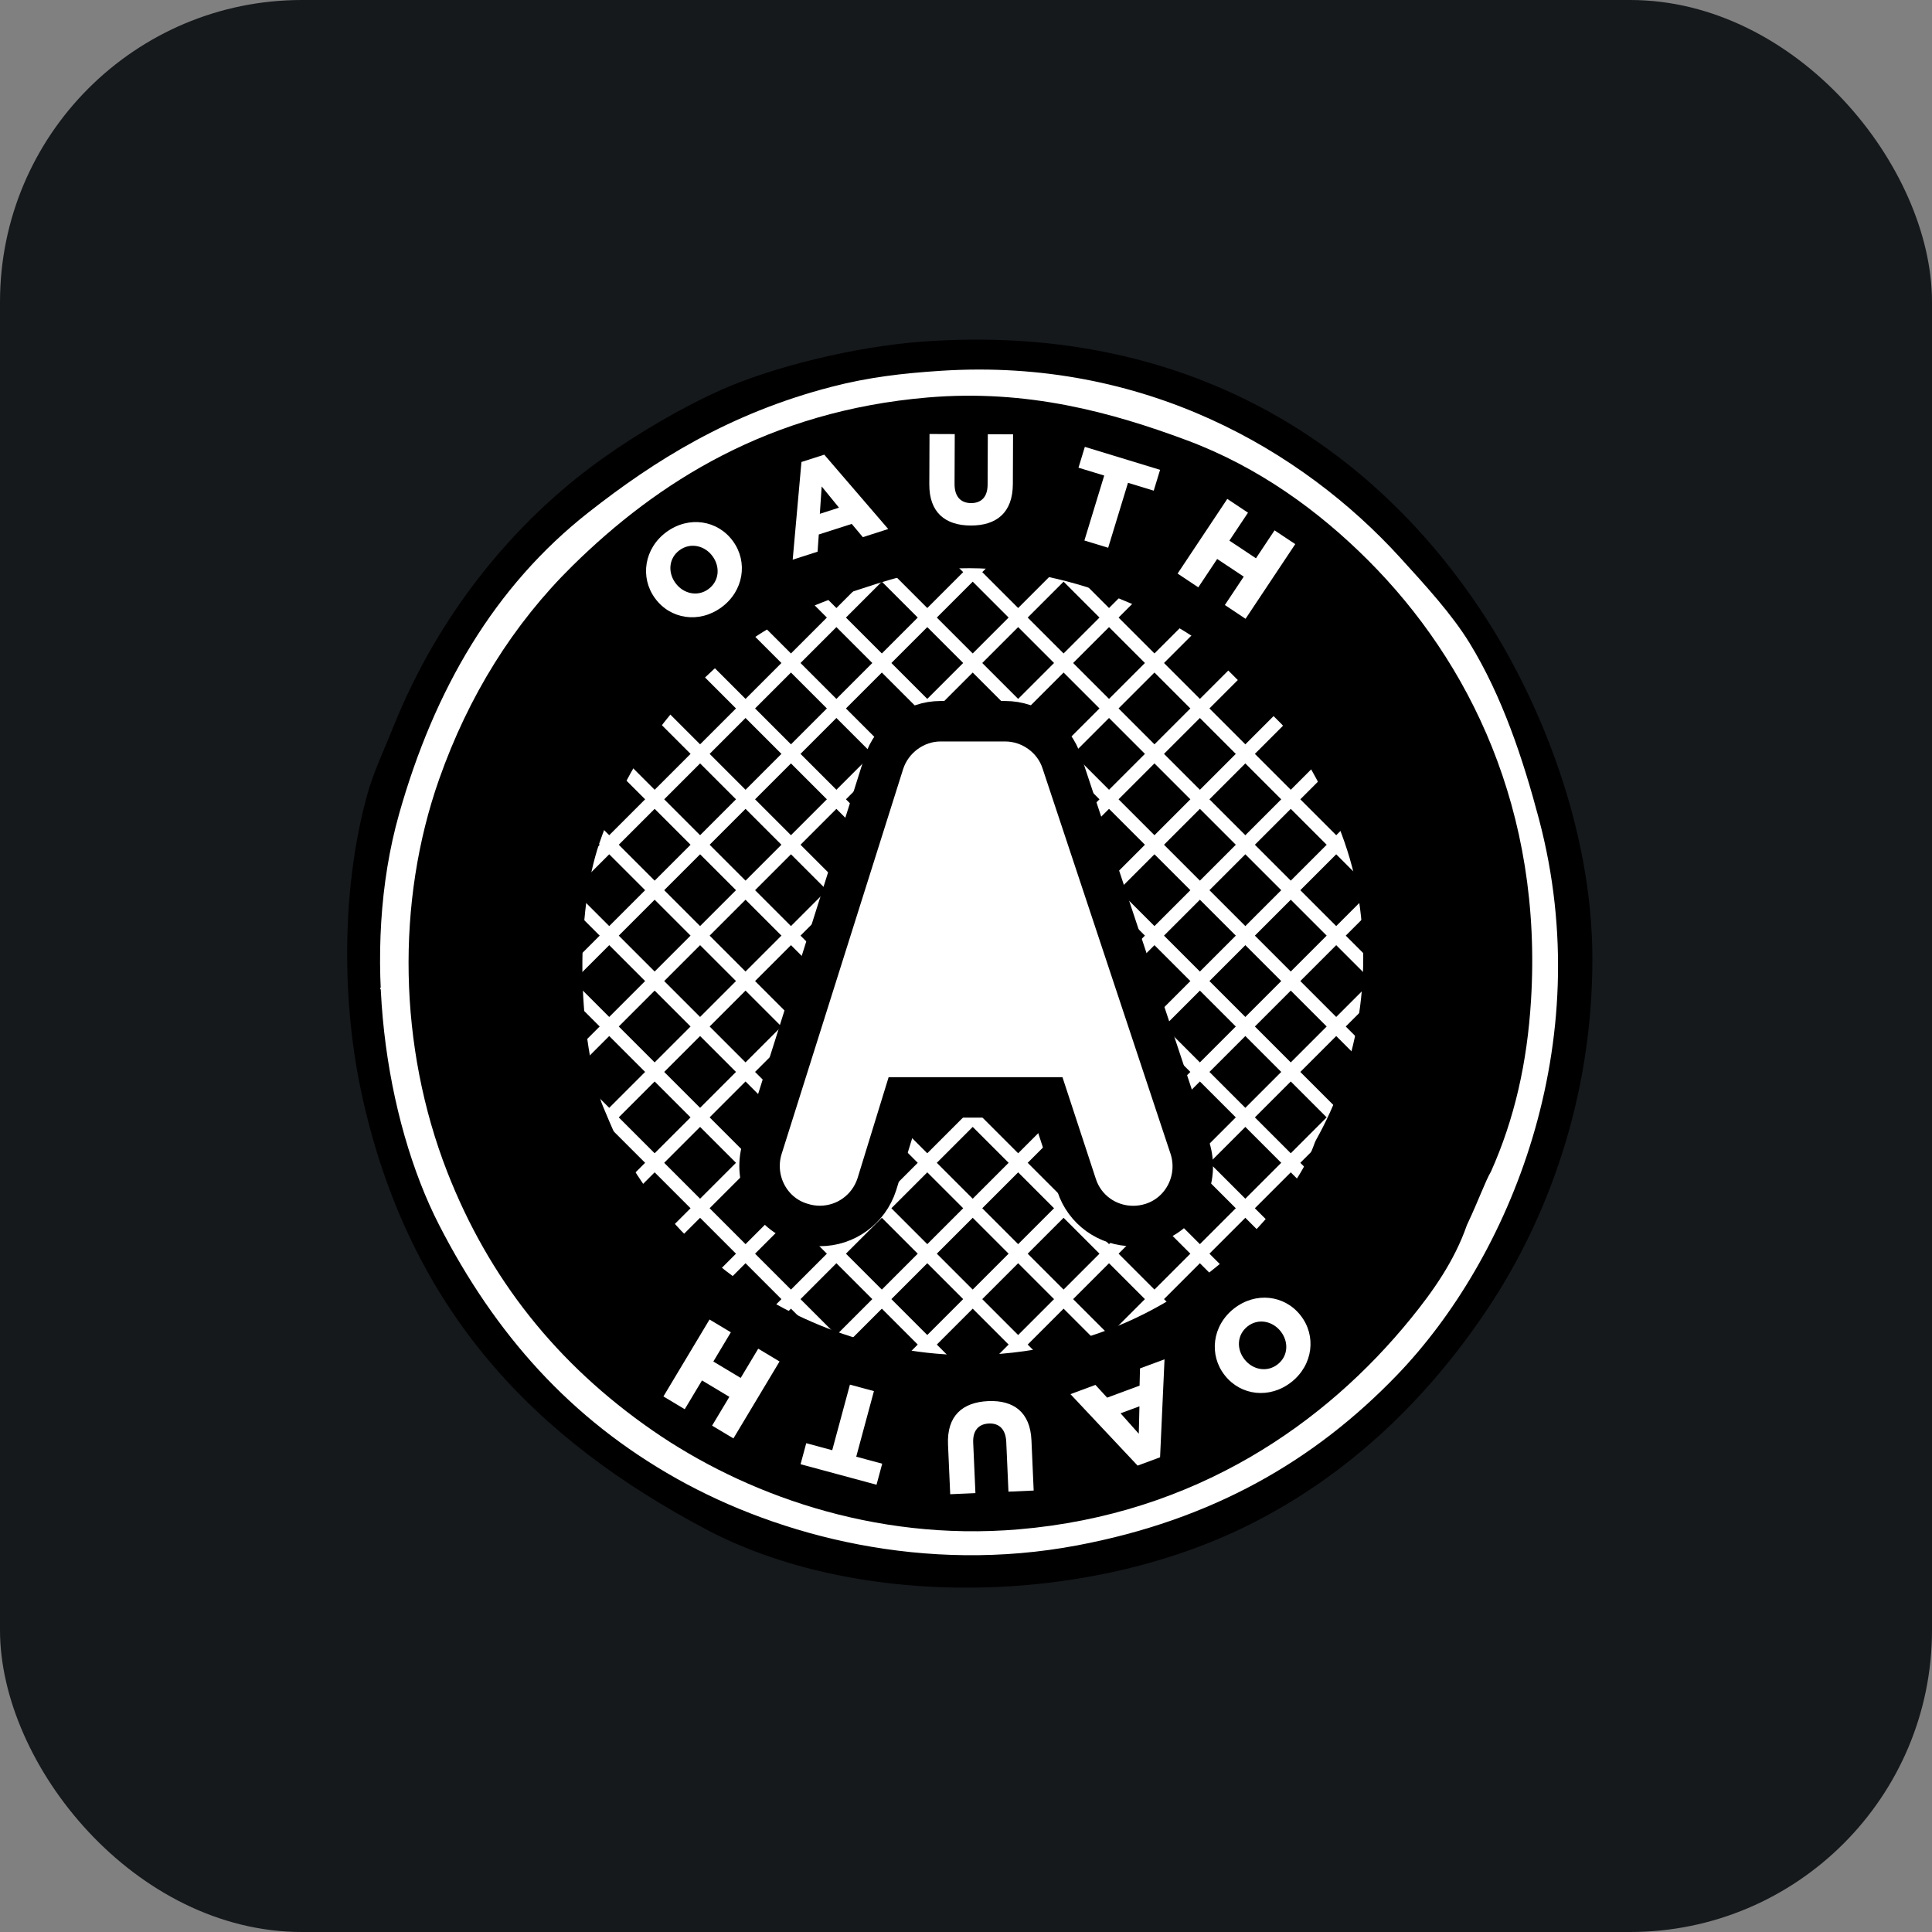 <svg width="256" height="256" title="OAuth" viewBox="0 0 256 256" fill="none" xmlns="http://www.w3.org/2000/svg" id="oauth">
<rect x="0" y="0" width="256" height="256" fill="#808080" stroke="none"/>
<style>
#oauth {
    rect {fill: #15191C}

    @media (prefers-color-scheme: light) {
        rect {fill: #F4F2ED}
    }
}
</style>
<rect width="256" height="256" rx="40" fill="#15191C"/>
<path d="M123.248 48.232C158.687 45.78 182.186 63.084 195.622 84.167C202.359 94.738 208.969 110.792 209 127.288C209.032 145.211 203.213 160.733 195.622 172.122C187.821 183.827 177.73 193.495 165.095 199.843C143.973 210.454 114.454 210.745 95.12 200.527C73.588 189.149 57.033 172.907 50.872 144.742C48.407 133.472 48.123 118.908 51.558 106.412C52.364 103.481 53.829 100.396 54.988 97.514C60.56 83.664 70.044 71.62 81.743 63.29C86.444 59.943 92.147 56.614 97.179 54.392C103.439 51.627 113.98 48.873 123.248 48.232Z" fill="white"/>
<path d="M191.894 129.011C191.894 163.553 163.893 191.552 129.352 191.552C94.811 191.552 66.81 163.553 66.81 129.011C66.81 94.471 94.811 66.469 129.352 66.469C163.892 66.469 191.894 94.471 191.894 129.011Z" fill="black"/>
<path d="M122.568 45.24C159.115 42.706 183.348 60.591 197.204 82.382C204.152 93.307 210.968 109.901 211 126.951C211.033 145.476 205.032 161.519 197.204 173.29C189.159 185.388 178.753 195.381 165.723 201.942C143.941 212.91 113.5 213.21 93.562 202.649C71.357 190.889 54.284 174.102 47.931 144.991C45.388 133.342 45.096 118.289 48.638 105.374C49.469 102.344 50.98 99.156 52.176 96.177C57.922 81.862 67.702 69.414 79.766 60.804C84.614 57.344 90.495 53.904 95.684 51.607C102.14 48.749 113.011 45.903 122.568 45.24ZM110.187 51.254C96.612 54.773 86.659 61.078 77.998 67.879C65.509 77.685 57.547 91.369 52.883 107.85C47.694 126.186 51.027 148.375 58.189 162.324C65.616 176.791 75.588 188.02 89.671 195.928C103.371 203.623 122.642 208.563 142.73 204.772C160.579 201.403 174.135 193.628 185.178 182.133C199.953 166.753 211.828 138.426 203.926 108.557C201.813 100.575 199.052 92.255 194.729 85.211C192.393 81.406 188.965 77.663 185.532 73.892C172.572 59.66 151.627 47.397 124.69 49.131C119.564 49.461 115.058 49.99 110.187 51.254Z" fill="black"/>
<path d="M133.134 204.019L205.404 131.75" stroke="white" stroke-width="1.788"/>
<path d="M126.816 198.295L199.401 125.711" stroke="white" stroke-width="1.788"/>
<path d="M120.498 192.573L193.399 119.673" stroke="white" stroke-width="1.788"/>
<path d="M114.18 186.849L187.396 113.634" stroke="white" stroke-width="1.788"/>
<path d="M107.862 181.126L181.394 107.595" stroke="white" stroke-width="1.788"/>
<path d="M101.544 175.404L175.391 101.557" stroke="white" stroke-width="1.788"/>
<path d="M95.226 169.68L169.388 95.518" stroke="white" stroke-width="1.788"/>
<path d="M88.907 163.956L163.385 89.479" stroke="white" stroke-width="1.788"/>
<path d="M82.589 158.233L157.381 83.441" stroke="white" stroke-width="1.788"/>
<path d="M76.272 152.51L151.38 77.402" stroke="white" stroke-width="1.788"/>
<path d="M69.953 146.787L145.377 71.363" stroke="white" stroke-width="1.788"/>
<path d="M63.635 141.064L139.375 65.325" stroke="white" stroke-width="1.788"/>
<path d="M57.317 135.34L133.372 59.286" stroke="white" stroke-width="1.788"/>
<path d="M50.999 129.617L127.369 53.247" stroke="white" stroke-width="1.788"/>
<path d="M50.974 130.348L124.689 204.066" stroke="white" stroke-width="1.788"/>
<path d="M56.952 124.284L130.81 198.146" stroke="white" stroke-width="1.788"/>
<path d="M62.93 118.221L136.932 192.225" stroke="white" stroke-width="1.788"/>
<path d="M68.908 112.158L143.053 186.306" stroke="white" stroke-width="1.788"/>
<path d="M74.886 106.094L149.174 180.385" stroke="white" stroke-width="1.788"/>
<path d="M80.864 100.031L155.296 174.465" stroke="white" stroke-width="1.788"/>
<path d="M86.842 93.967L161.417 168.545" stroke="white" stroke-width="1.788"/>
<path d="M92.819 87.904L167.538 162.625" stroke="white" stroke-width="1.788"/>
<path d="M98.797 81.841L173.66 156.705" stroke="white" stroke-width="1.788"/>
<path d="M104.775 75.777L179.781 150.785" stroke="white" stroke-width="1.788"/>
<path d="M110.753 69.714L185.902 144.865" stroke="white" stroke-width="1.788"/>
<path d="M116.731 63.651L192.024 138.945" stroke="white" stroke-width="1.788"/>
<path d="M122.708 57.587L198.145 133.025" stroke="white" stroke-width="1.788"/>
<path d="M128.687 51.524L204.267 127.105" stroke="white" stroke-width="1.788"/>
<path d="M181.287 74.246C174.782 67.741 166.785 61.88 157.233 58.328C147.332 54.646 136.131 51.542 122.921 52.668C101.879 54.462 87.104 63.903 75.875 74.953C68.01 82.693 62.094 92.177 58.189 103.251C52.455 119.512 52.803 138.705 59.25 155.25C64.749 169.362 73.75 180.744 86.487 189.561C98.461 197.851 115.646 204.28 134.948 202.649C158.457 200.664 175.658 188.603 186.946 174.705C189.834 171.149 192.706 167.131 194.374 162.324C196.009 158.861 196.809 156.507 197.558 155.25C200.693 148.225 202.354 140.812 202.863 132.611C204.431 107.387 194.726 87.685 181.287 74.246ZM174.358 151.095C174.313 151.191 174.273 151.281 174.226 151.38C173.06 154.717 171.051 157.507 169.032 159.977C161.137 169.627 149.109 178.002 132.669 179.381C119.17 180.513 107.153 176.049 98.779 170.293C91.503 165.291 85.972 159.099 82.094 151.658C81.857 151.211 79.605 146.021 79.598 145.793C76.525 136.262 76.259 120.938 79.413 111.741C81.517 105.603 85.025 98.962 89.671 93.701C96.085 86.436 102.504 81.781 112.663 78.491C117.302 76.988 121.454 75.459 127.166 75.307C141.094 74.936 155.277 81.19 162.893 88.041C169.891 94.337 177.867 106.602 179.872 118.108C181.935 129.951 179.733 141.514 174.358 151.095Z" fill="black"/>
<path d="M150.149 162.456C146.719 162.456 143.71 160.284 142.659 157.051L138.839 145.411H119.729L116.18 156.945C115.109 160.24 112.076 162.446 108.629 162.446C107.801 162.446 106.979 162.315 106.185 162.058C102.065 160.821 99.725 156.386 100.988 152.177L117.118 101.084C118.165 97.834 121.249 95.567 124.617 95.567H133.194C136.581 95.567 139.664 97.796 140.691 100.986L157.654 152.06C159.011 156.236 156.764 160.718 152.65 162.058C151.836 162.322 150.995 162.456 150.149 162.456Z" fill="white" stroke="black" stroke-width="5.363"/>
<path d="M86.803 79.284L86.783 79.257C84.772 76.5 85.362 72.644 88.324 70.481C91.287 68.32 95.092 68.927 97.103 71.683L97.124 71.71C99.135 74.467 98.545 78.324 95.582 80.485C92.62 82.647 88.815 82.041 86.803 79.284ZM94.428 73.719L94.408 73.692C93.397 72.307 91.515 71.831 90.048 72.901C88.594 73.962 88.481 75.852 89.492 77.238L89.512 77.265C90.523 78.65 92.405 79.126 93.859 78.066C95.326 76.995 95.439 75.105 94.428 73.719Z" fill="white"/>
<path d="M106.196 61.216L109.219 60.246L117.694 70.097L114.331 71.176L112.859 69.42L108.494 70.821L108.334 73.101L105.036 74.159L106.196 61.216ZM111.17 67.269L108.877 64.457L108.632 68.084L111.17 67.269Z" fill="white"/>
<path d="M123.138 64.179L123.165 57.507L126.51 57.52L126.483 64.125C126.477 65.84 127.339 66.658 128.664 66.663C129.988 66.669 130.857 65.891 130.863 64.227L130.89 57.538L134.235 57.551L134.209 64.139C134.194 67.976 131.997 69.648 128.618 69.635C125.239 69.621 123.124 67.898 123.138 64.179Z" fill="white"/>
<path d="M146.314 63.013L142.905 61.973L143.747 59.212L153.717 62.255L152.875 65.016L149.465 63.975L146.838 72.581L143.688 71.62L146.314 63.013Z" fill="white"/>
<path d="M162.623 66.107L165.365 67.932L162.901 71.635L166.42 73.977L168.885 70.274L171.627 72.099L165.042 81.993L162.3 80.168L164.802 76.408L161.282 74.066L158.78 77.826L156.038 76.001L162.623 66.107Z" fill="white"/>
<path d="M172.309 174.269L172.33 174.296C174.446 176.974 174.003 180.851 171.125 183.124C168.247 185.397 164.421 184.936 162.306 182.259L162.285 182.232C160.169 179.554 160.612 175.677 163.489 173.404C166.367 171.131 170.193 171.591 172.309 174.269ZM164.901 180.121L164.922 180.148C165.985 181.494 167.884 181.898 169.31 180.772C170.722 179.656 170.763 177.763 169.7 176.417L169.679 176.391C168.616 175.045 166.717 174.641 165.305 175.756C163.879 176.883 163.838 178.776 164.901 180.121Z" fill="white"/>
<path d="M153.716 193.099L150.739 194.201L141.839 184.732L145.151 183.506L146.7 185.196L150.999 183.604L151.058 181.319L154.306 180.117L153.716 193.099ZM148.481 187.27L150.896 189.979L150.981 186.345L148.481 187.27Z" fill="white"/>
<path d="M136.673 190.839L136.967 197.505L133.626 197.653L133.334 191.054C133.259 189.341 132.358 188.565 131.035 188.624C129.712 188.682 128.881 189.501 128.954 191.163L129.249 197.846L125.908 197.993L125.617 191.412C125.448 187.579 127.562 185.803 130.937 185.654C134.313 185.505 136.509 187.124 136.673 190.839Z" fill="white"/>
<path d="M113.455 193.019L116.897 193.948L116.145 196.735L106.079 194.018L106.831 191.231L110.274 192.16L112.619 183.471L115.8 184.33L113.455 193.019Z" fill="white"/>
<path d="M97.183 190.597L94.357 188.904L96.644 185.088L93.018 182.914L90.731 186.73L87.906 185.037L94.016 174.842L96.842 176.536L94.52 180.41L98.146 182.583L100.468 178.709L103.294 180.403L97.183 190.597Z" fill="white"/>
</svg>